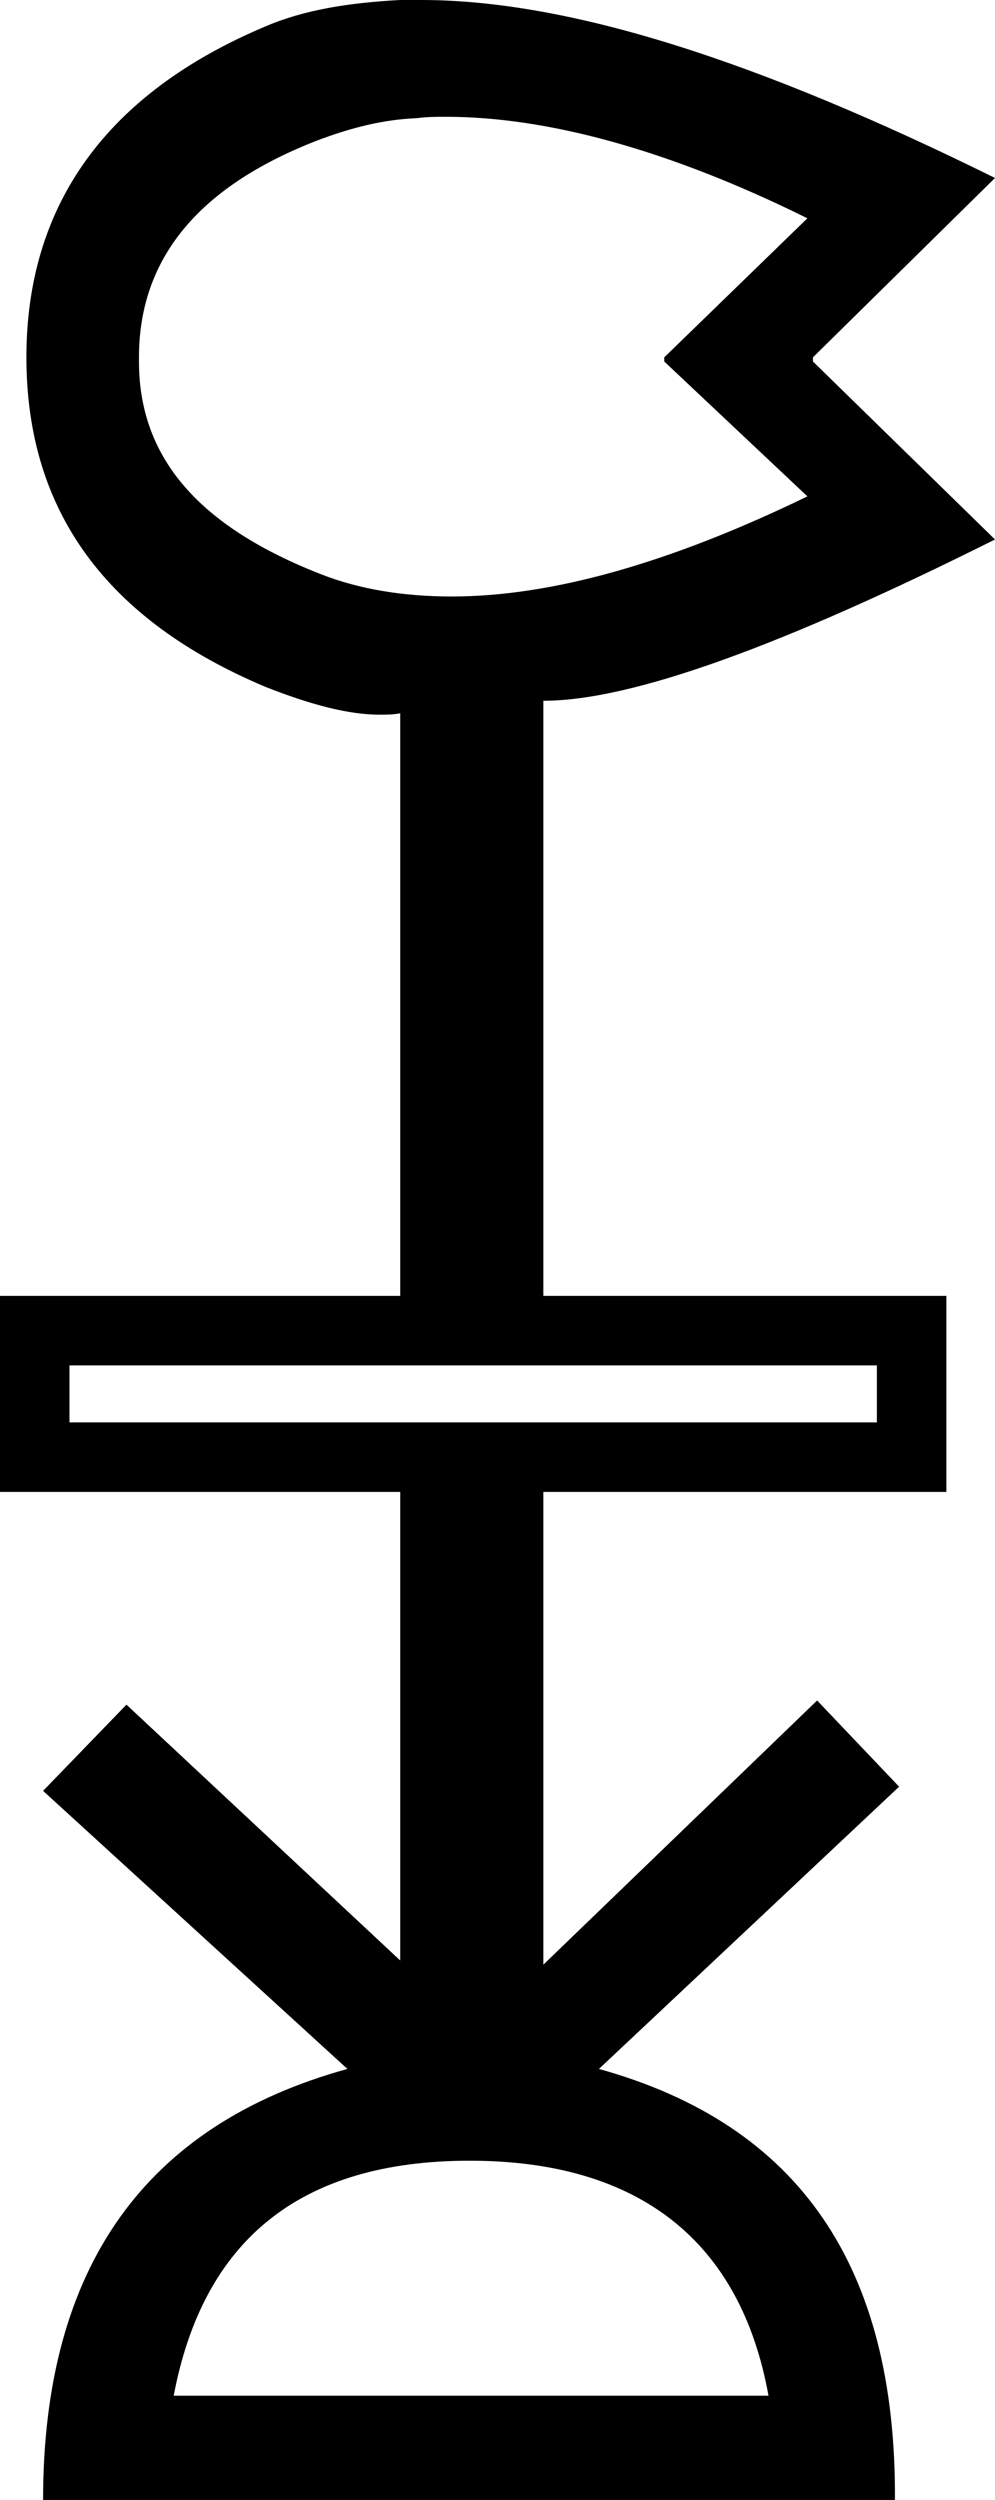 <?xml version='1.0' encoding ='UTF-8' standalone='no'?>
<svg width='7.16' height='17.98' xmlns='http://www.w3.org/2000/svg' xmlns:xlink='http://www.w3.org/1999/xlink'  version='1.1' >
<path style='fill:black; stroke:none' d=' M 3.21 0.84  C 3.94 0.84 4.82 1.08 5.81 1.57  L 4.78 2.57  L 4.78 2.6  L 5.81 3.57  C 4.82 4.05 3.97 4.29 3.25 4.29  C 2.91 4.29 2.59 4.24 2.31 4.13  C 1.44 3.79 1 3.3 1 2.6  L 1 2.57  C 1 1.85 1.44 1.33 2.31 1  C 2.53 0.92 2.75 0.86 3 0.85  C 3.07 0.84 3.14 0.84 3.21 0.84  Z  M 6.31 9.82  L 6.31 10.23  L 0.5 10.23  L 0.5 9.82  Z  M 3.38 15.54  C 4.6 15.54 5.33 16.12 5.53 17.23  L 1.25 17.23  C 1.46 16.12 2.15 15.54 3.38 15.54  Z  M 3.03 0  C 2.98 0 2.93 0 2.88 0  C 2.51 0.02 2.19 0.07 1.91 0.19  C 0.77 0.67 0.19 1.47 0.19 2.57  C 0.19 3.68 0.77 4.46 1.91 4.94  C 2.24 5.07 2.51 5.14 2.73 5.14  C 2.78 5.14 2.83 5.14 2.88 5.13  L 2.88 9.32  L 0 9.32  L 0 10.73  L 2.88 10.73  L 2.88 14.1  L 0.91 12.26  L 0.31 12.88  L 2.5 14.88  C 1.05 15.28 0.31 16.3 0.31 17.98  L 6.44 17.98  C 6.45 16.3 5.75 15.28 4.31 14.88  L 6.47 12.85  L 5.88 12.23  L 3.91 14.13  L 3.91 10.73  L 6.81 10.73  L 6.81 9.32  L 3.91 9.32  L 3.91 5.04  C 4.55 5.04 5.64 4.64 7.16 3.88  L 5.85 2.6  L 5.85 2.57  L 7.16 1.28  C 5.46 0.44 4.1 0 3.03 0  Z '/></svg>
